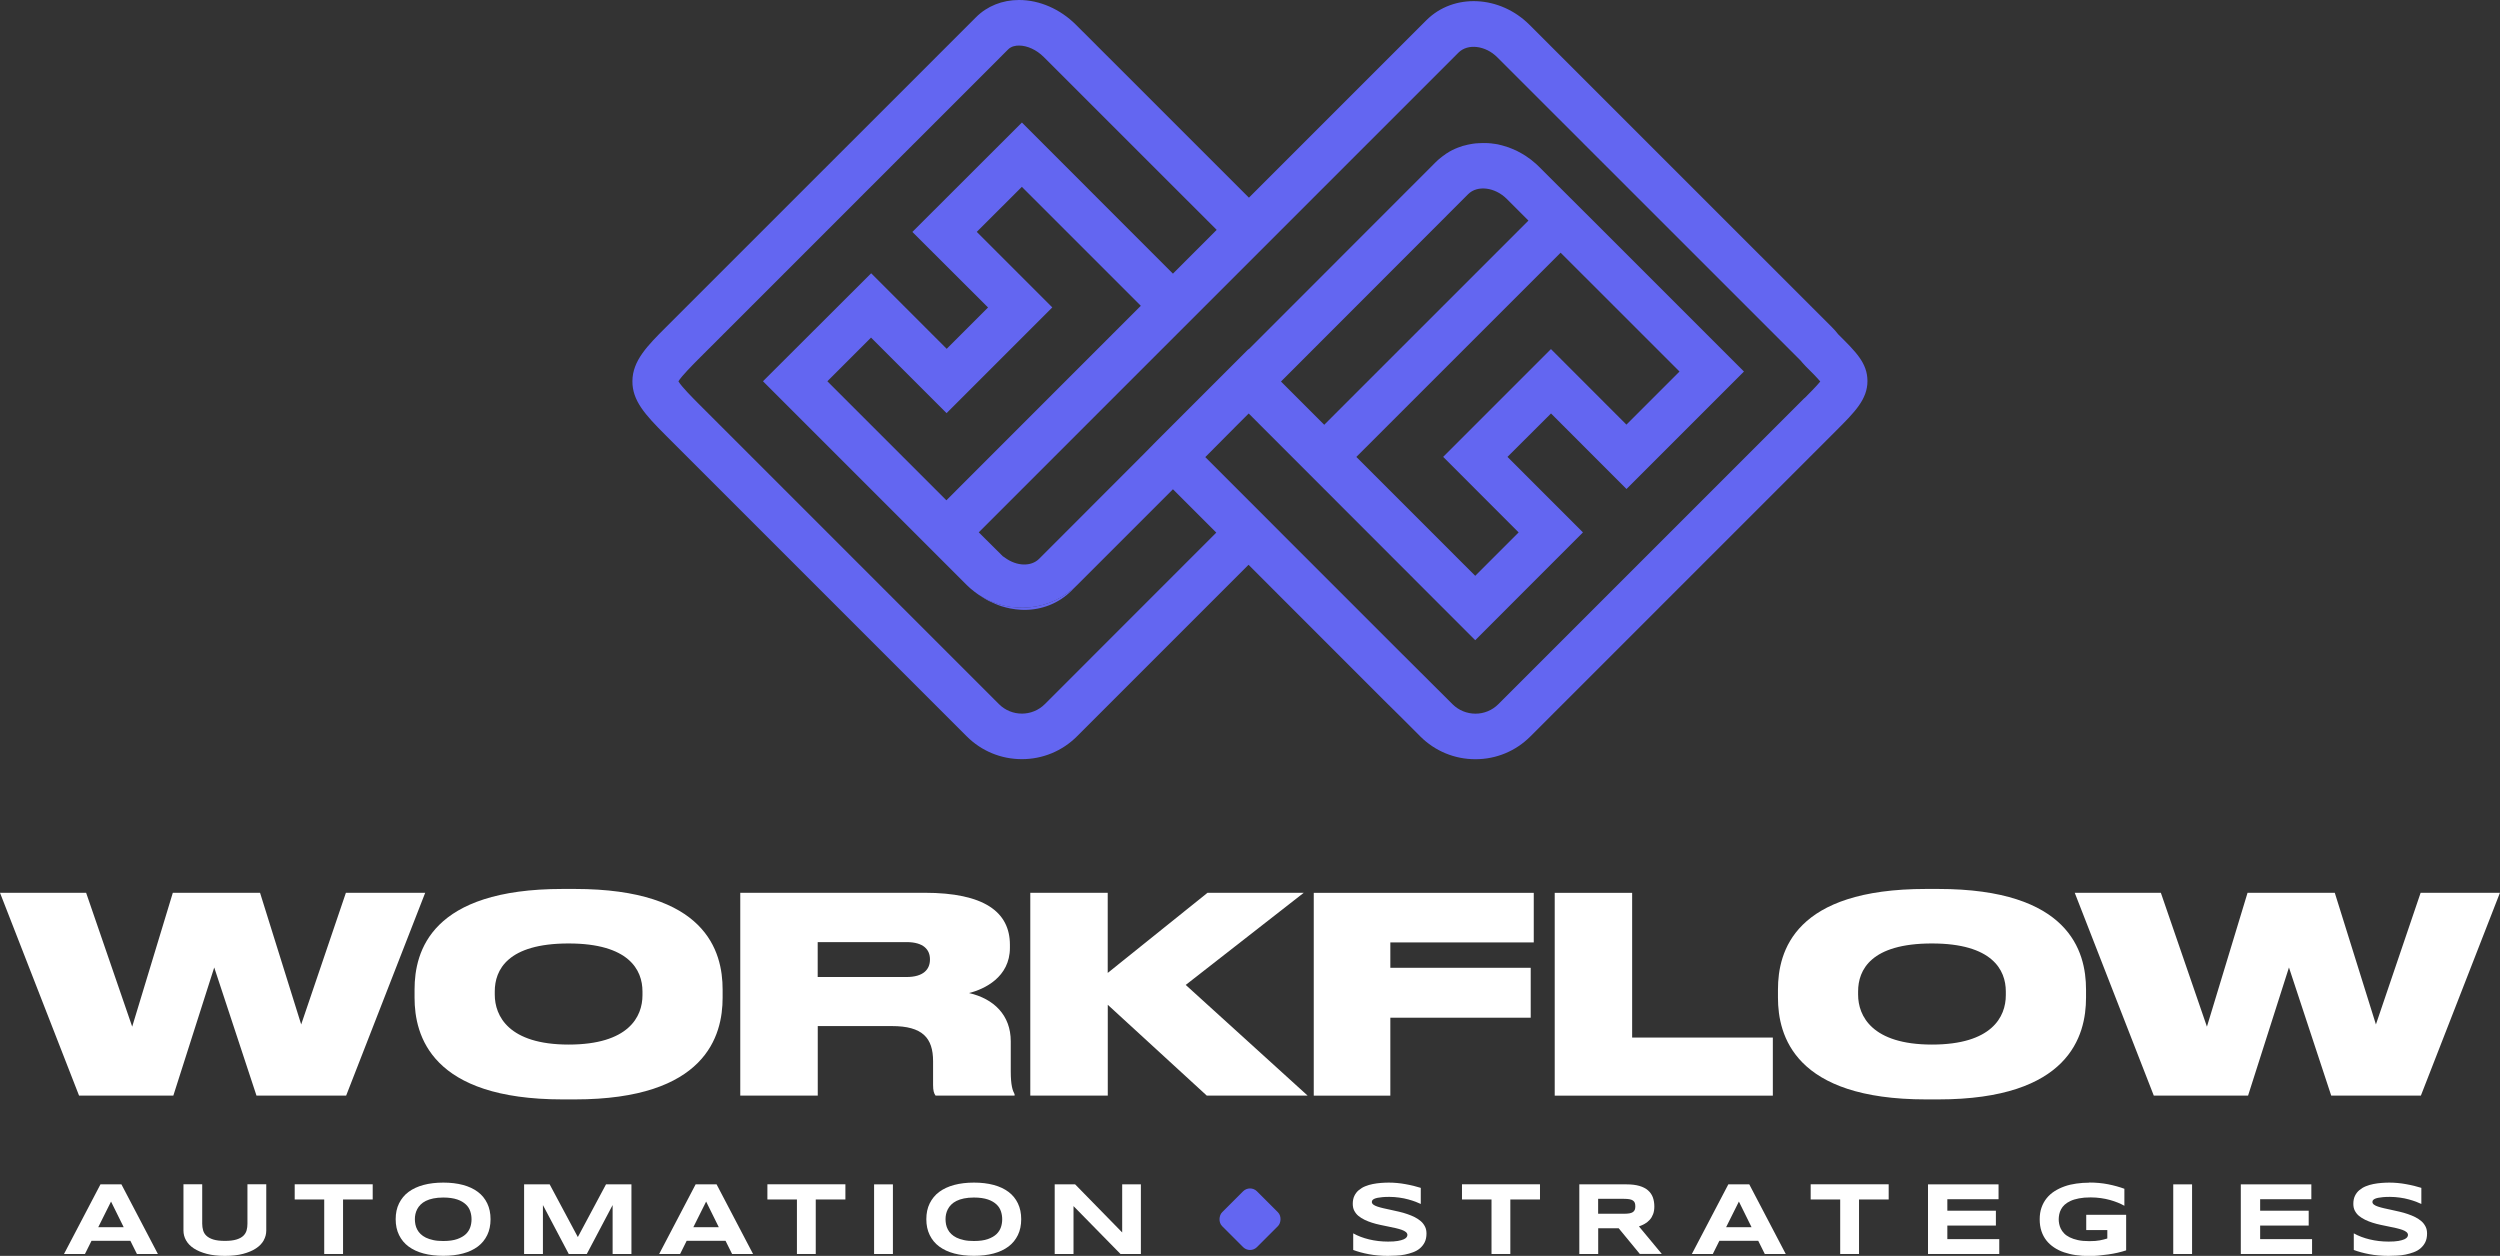 <?xml version="1.0" encoding="UTF-8"?>
<svg id="Layer_2" data-name="Layer 2" xmlns="http://www.w3.org/2000/svg" viewBox="0 0 385.23 193.52">
  <rect x="0" y="0" width="385.23" height="193.52" fill="#333333" stroke="none"/>
  <defs>
    <style>
      .cls-1 {
        fill: #fff;
      }

      .cls-2 {
        fill: #6366f1;
      }
    </style>
  </defs>
  <g id="Layer_1-2" data-name="Layer 1">
    <g>
      <g>
        <path class="cls-2" d="M179.91,76.19l-13.94,13.94c-4.01,4.01-10.35,4.66-15.1,1.54.22.17.45.32.69.46.28.18.56.35.86.49.21.11.42.21.63.29.59.28,1.21.51,1.82.66.08.03.18.06.27.07.35.1.69.15,1.04.2.21.04.42.07.63.08.35.04.69.06,1.04.06,2.69,0,5.29-1,7.25-2.95l14.83-14.83v-.03ZM180.74,75.36l-.83.83-13.94,13.94c-4.01,4.01-10.35,4.66-15.1,1.54.22.17.45.32.69.46.28.18.56.35.86.49.21.11.42.21.63.29.59.28,1.21.51,1.82.66.08.03.18.06.27.07.35.1.69.15,1.04.2.21.04.42.07.63.08.35.04.69.06,1.04.06,2.69,0,5.29-1,7.25-2.95l15.66-15.66h0s-.01-.03-.01-.03ZM188.34,73.05l9.01,9.02h.01s-9.02-9.02-9.02-9.02ZM180.74,75.36l-.83.83-13.94,13.94c-4.01,4.01-10.35,4.66-15.1,1.54.22.17.45.32.69.46.28.18.56.35.86.49.21.11.42.21.63.29.59.28,1.21.51,1.82.66.08.03.18.06.27.07.35.1.69.15,1.04.2.21.04.42.07.63.08.35.04.69.06,1.04.06,2.69,0,5.29-1,7.25-2.95l15.66-15.66h0s-.01-.03-.01-.03Z"/>
        <path class="cls-2" d="M283.22,51.46h-.01c-.27-.36-.58-.7-.93-1.05L235.69,3.83c-4.57-4.57-11.69-4.9-15.88-.73l-27.36,27.36-26.64-26.63c-2.44-2.44-5.64-3.83-8.78-3.83h-.01c-2.57,0-4.92.94-6.64,2.67l-47.81,47.8c-2.74,2.74-5.11,5.11-5.12,8.25-.03,2.99,1.92,5.15,5.12,8.35l46.39,46.39c2.27,2.27,5.29,3.52,8.5,3.52,3.21,0,6.23-1.25,8.5-3.52l26.43-26.43,20.79,20.8,2.5,2.47,3.17,3.17c2.27,2.27,5.29,3.52,8.5,3.52h.01c3.2,0,6.21-1.25,8.47-3.52l47.19-47.19c2.75-2.75,4.74-4.74,4.74-7.55s-1.81-4.53-4.56-7.27ZM161,108.5c-1.95,1.95-5.12,1.95-7.07,0l-46.39-46.39c-.72-.73-2.53-2.53-3-3.35.48-.81,2.22-2.55,3-3.34L155.34,7.62c.51-.51,1.19-.6,1.68-.6,1.28,0,2.71.66,3.82,1.77l26.64,26.63-6.74,6.75-23.27-23.29-16.88,16.86,11.66,11.64-6.37,6.37-11.64-11.64-16.67,16.64,31.4,31.4c.35.35.72.67,1.09.95l.14.11c.2.15.38.29.52.38.06.04.1.07.15.1,4.74,3.11,11.08,2.47,15.1-1.54l13.94-13.94.83-.83h.01v.03h.01l6.66,6.66-26.43,26.44ZM175.79,47.12l-29.96,29.97-18.34-18.34,6.73-6.73,11.64,11.64,16.29-16.29-11.64-11.64,6.95-6.94,18.32,18.32ZM278.07,61.32l-47.19,47.19c-.94.94-2.19,1.46-3.52,1.46s-2.6-.52-3.54-1.46l-7.97-7.94-18.5-18.5-9.01-9.02-2.61-2.61h-.01,0s4.84-4.87,4.84-4.87l1.85-1.85h.01s11.63,11.64,11.63,11.64l23.27,23.29,16.6-16.61-11.63-11.64,6.71-6.69,11.63,11.64,18.1-18.1-23.27-23.27-8.31-8.29c-.24-.24-.49-.48-.76-.69-.11-.1-.24-.21-.35-.29t-.03-.03s-.04-.04-.07-.06c-.01-.01-.04-.03-.06-.04-.24-.18-.48-.36-.73-.52-.25-.17-.51-.32-.76-.46-.21-.13-.42-.24-.65-.35-.04-.01-.08-.04-.13-.06-.18-.08-.36-.17-.55-.24-.42-.18-.84-.34-1.28-.45-.21-.07-.42-.13-.63-.17-.22-.07-.45-.11-.67-.14-.17-.03-.35-.06-.52-.07-.13-.03-.27-.04-.39-.04-.04-.01-.07-.01-.11-.01-.03-.01-.06-.01-.1-.01-.08,0-.17-.01-.25-.01-.2-.01-.39-.01-.59-.01-.25,0-.49.01-.74.03-.03,0-.07.01-.1.01-.08,0-.17,0-.25.01-.29.03-.59.07-.88.13-.27.04-.53.11-.79.18-.11.03-.22.06-.34.08-.27.08-.53.18-.8.28-.31.13-.62.25-.91.41-.24.13-.48.25-.7.41-.13.07-.24.14-.35.24-.01.01-.03.01-.04.03-.18.11-.35.24-.52.38l-.03.03s-.04.01-.06.04c-.27.21-.52.43-.76.67l-28.84,28.86-.03-.03-14.14,14.14-1.85,1.88h0s-16.27,16.29-16.27,16.29c-1.23,1.23-3.45,1.16-5.26-.17l-.15-.11-.13-.08s-.01-.01-.03-.01c-.11-.13-.25-.25-.36-.36l-3.37-3.35,32.29-32.29,14.3-14.3,27.34-27.34c1.43-1.42,4.15-1.09,5.96.72l46.59,46.58c.15.15.29.29.41.46l.55.6c.83.81,1.73,1.73,2.23,2.33-.59.73-1.74,1.88-2.43,2.57ZM204.05,65.45l-6.66-6.66,28.84-28.87c1.42-1.42,4.14-1.08,5.95.73l3.34,3.34-31.47,31.47ZM240.48,38.94l18.32,18.31-8.18,8.18-11.63-11.64-16.61,16.61,11.63,11.64-6.69,6.69-18.32-18.32,31.48-31.47Z"/>
      </g>
      <g>
        <g>
          <path class="cls-1" d="M12.18,168.82L0,137.57h13.27l7.1,20.63,6.26-20.63h13.44l6.34,20.29,6.89-20.29h12.22l-12.18,31.25h-13.82l-6.51-19.74-6.3,19.74h-14.54Z"/>
          <path class="cls-1" d="M88.58,136.98c20.16,0,22.77,9.58,22.77,15.5v1.26c0,5.84-2.56,15.67-22.77,15.67h-1.89c-20.25,0-22.81-9.83-22.81-15.67v-1.26c0-5.92,2.56-15.5,22.81-15.5h1.89ZM87.62,145.38c-9.41,0-11.38,4.08-11.38,7.39v.5c0,3.28,2.14,7.69,11.38,7.69s11.38-4.29,11.38-7.6v-.59c0-3.32-2.1-7.39-11.38-7.39Z"/>
          <path class="cls-1" d="M126,168.82h-11.93v-31.25h28.4c9.16,0,13.15,2.94,13.15,8.02v.46c0,4.54-3.95,6.38-6.3,6.97,3.82.88,6.43,3.4,6.43,7.44v4.62c0,2.18.29,2.98.59,3.53v.21h-12.18c-.25-.34-.38-.76-.38-1.64v-3.65c0-3.61-1.64-5.42-6.34-5.42h-11.43v10.71ZM126,150.55h13.69c2.6,0,3.61-1.18,3.61-2.69v-.04c0-1.47-.97-2.65-3.61-2.65h-13.69v5.38Z"/>
          <path class="cls-1" d="M158.76,168.82v-31.25h11.93v12.35l15.38-12.35h14.83l-18.19,14.2,18.78,17.05h-15.54l-15.25-13.99v13.99h-11.93Z"/>
          <path class="cls-1" d="M236.34,137.57v7.65h-22.1v3.91h21.63v7.69h-21.63v12.01h-11.8v-31.25h33.9Z"/>
          <path class="cls-1" d="M251.5,137.57v22.31h21.68v8.95h-33.61v-31.25h11.93Z"/>
          <path class="cls-1" d="M298.67,136.98c20.16,0,22.77,9.58,22.77,15.5v1.26c0,5.84-2.56,15.67-22.77,15.67h-1.89c-20.25,0-22.81-9.83-22.81-15.67v-1.26c0-5.92,2.56-15.5,22.81-15.5h1.89ZM297.7,145.38c-9.41,0-11.38,4.08-11.38,7.39v.5c0,3.28,2.14,7.69,11.38,7.69s11.38-4.29,11.38-7.6v-.59c0-3.32-2.1-7.39-11.38-7.39Z"/>
          <path class="cls-1" d="M331.88,168.82l-12.18-31.25h13.27l7.1,20.63,6.26-20.63h13.44l6.34,20.29,6.89-20.29h12.22l-12.18,31.25h-13.82l-6.51-19.74-6.3,19.74h-14.54Z"/>
        </g>
        <g>
          <path class="cls-1" d="M20.08,191.2h-5.98l-1.01,2.03h-3.23l5.62-10.73h3.23l5.62,10.73h-3.23l-1.01-2.03ZM15.14,189.1h3.92l-1.95-3.95-1.97,3.95Z"/>
          <path class="cls-1" d="M40.64,191.13c-.27.47-.66.89-1.2,1.24s-1.19.63-1.99.84-1.72.31-2.79.31-1.99-.1-2.79-.31-1.46-.49-2-.84-.93-.77-1.2-1.24-.4-.98-.4-1.52v-7.12h2.89v6.08c0,.36.05.7.14,1.02s.26.6.52.84.61.43,1.06.57,1.05.21,1.78.21,1.31-.07,1.77-.21.81-.33,1.06-.57.42-.52.51-.84.13-.66.13-1.02v-6.08h2.9v7.12c0,.54-.13,1.04-.4,1.52Z"/>
          <path class="cls-1" d="M52.86,184.83v8.4h-2.9v-8.4h-4.55v-2.34h12.02v2.34h-4.56Z"/>
          <path class="cls-1" d="M75.59,187.87c0,.92-.17,1.74-.51,2.44s-.82,1.3-1.45,1.77-1.39.83-2.29,1.07-1.91.36-3.03.36-2.13-.12-3.04-.36-1.67-.6-2.31-1.07-1.12-1.06-1.47-1.77-.52-1.52-.52-2.44.17-1.74.52-2.44.83-1.3,1.47-1.77,1.41-.83,2.31-1.07,1.92-.36,3.04-.36,2.13.12,3.03.36,1.66.6,2.29,1.07,1.11,1.06,1.45,1.77.51,1.52.51,2.44ZM72.66,187.87c0-.4-.06-.8-.19-1.2s-.35-.76-.68-1.07-.77-.58-1.33-.77-1.28-.3-2.15-.3c-.58,0-1.1.05-1.54.14s-.83.22-1.15.38-.59.35-.81.57-.39.45-.52.7-.22.5-.28.77-.08.53-.08.79.03.53.08.8.15.53.28.78.3.48.52.69.49.4.81.56.71.28,1.15.38.96.14,1.54.14c.87,0,1.59-.1,2.15-.3s1.01-.46,1.33-.77.55-.68.68-1.07.19-.8.19-1.2Z"/>
          <path class="cls-1" d="M94.4,193.23v-7.54l-3.98,7.54h-2.78l-3.98-7.54v7.54h-2.9v-10.73h3.94l4.34,8.12,4.34-8.12h3.92v10.73h-2.88Z"/>
          <path class="cls-1" d="M111.79,191.2h-5.98l-1.01,2.03h-3.23l5.62-10.73h3.23l5.62,10.73h-3.23l-1.01-2.03ZM106.84,189.1h3.92l-1.95-3.95-1.97,3.95Z"/>
          <path class="cls-1" d="M125.7,184.83v8.4h-2.9v-8.4h-4.55v-2.34h12.02v2.34h-4.56Z"/>
          <path class="cls-1" d="M134.69,193.23v-10.73h2.9v10.73h-2.9Z"/>
          <path class="cls-1" d="M157.36,187.87c0,.92-.17,1.74-.51,2.44s-.82,1.3-1.45,1.77-1.39.83-2.29,1.07-1.91.36-3.03.36-2.13-.12-3.04-.36-1.67-.6-2.31-1.07-1.12-1.06-1.47-1.77-.52-1.52-.52-2.44.17-1.74.52-2.44.83-1.3,1.47-1.77,1.41-.83,2.31-1.07,1.92-.36,3.04-.36,2.13.12,3.03.36,1.66.6,2.29,1.07,1.11,1.06,1.45,1.77.51,1.52.51,2.44ZM154.43,187.87c0-.4-.06-.8-.19-1.2s-.35-.76-.68-1.07-.77-.58-1.33-.77-1.28-.3-2.15-.3c-.58,0-1.1.05-1.54.14s-.83.22-1.15.38-.59.35-.81.57-.39.45-.52.7-.22.5-.28.77-.08.53-.08.79.03.53.08.8.15.53.28.78.3.48.52.69.49.4.81.56.71.28,1.15.38.96.14,1.54.14c.87,0,1.59-.1,2.15-.3s1.01-.46,1.33-.77.55-.68.68-1.07.19-.8.19-1.2Z"/>
          <path class="cls-1" d="M172.66,193.23l-7.24-7.38v7.38h-2.9v-10.73h3.15l7.25,7.41v-7.41h2.88v10.73h-3.14Z"/>
        </g>
        <g>
          <path class="cls-1" d="M218.93,185.52c-.2-.1-.47-.21-.8-.34s-.71-.24-1.13-.36-.88-.21-1.38-.28-1-.11-1.52-.11c-.42,0-.77.01-1.07.04s-.54.06-.74.1-.36.09-.48.14-.21.11-.27.17-.1.11-.12.17-.03.11-.03.16c0,.16.08.29.23.41s.37.22.64.31.59.18.95.26.74.16,1.14.25.82.18,1.25.28.85.22,1.25.36.79.29,1.14.47.67.39.95.63.48.52.64.83.23.67.23,1.07c0,.52-.09.96-.27,1.33s-.43.68-.73.94-.66.46-1.06.61-.82.27-1.26.36-.89.14-1.34.16-.88.04-1.29.04c-1.06,0-2.05-.09-2.95-.26s-1.7-.39-2.39-.65v-2.56c.71.4,1.53.71,2.44.93s1.89.34,2.93.34c.61,0,1.12-.03,1.5-.1s.69-.15.91-.25.37-.21.45-.33.12-.23.12-.34c0-.17-.08-.32-.23-.45s-.37-.24-.64-.34-.59-.18-.95-.27-.74-.16-1.14-.24-.82-.17-1.25-.26-.84-.2-1.25-.33-.79-.28-1.14-.45-.67-.37-.95-.6-.48-.5-.64-.8-.23-.66-.23-1.06c0-.47.08-.88.25-1.23s.39-.64.68-.88.61-.44.98-.59.76-.27,1.18-.35.83-.14,1.25-.17.82-.05,1.2-.05c.42,0,.84.02,1.29.06s.87.1,1.3.18.84.16,1.24.26.77.2,1.11.31v2.48Z"/>
          <path class="cls-1" d="M232.73,184.83v8.4h-2.9v-8.4h-4.55v-2.34h12.02v2.34h-4.56Z"/>
          <path class="cls-1" d="M246.26,193.23h-2.9v-10.73h7.27c.78,0,1.44.08,1.99.24s.99.39,1.33.69.59.66.74,1.07.23.89.23,1.4c0,.45-.06.85-.19,1.19s-.3.63-.52.87-.47.45-.75.61-.59.3-.91.41l3.52,4.24h-3.39l-3.25-3.95h-3.16v3.95ZM251.99,185.88c0-.21-.03-.39-.08-.53s-.15-.26-.29-.36-.32-.16-.54-.2-.51-.06-.85-.06h-3.97v2.3h3.97c.34,0,.62-.02.85-.06s.41-.11.54-.2.23-.21.29-.36.08-.32.08-.53Z"/>
          <path class="cls-1" d="M270.92,191.2h-5.98l-1.01,2.03h-3.23l5.62-10.73h3.23l5.62,10.73h-3.23l-1.01-2.03ZM265.98,189.1h3.92l-1.95-3.95-1.97,3.95Z"/>
          <path class="cls-1" d="M286.46,184.83v8.4h-2.9v-8.4h-4.55v-2.34h12.02v2.34h-4.56Z"/>
          <path class="cls-1" d="M297.09,193.23v-10.73h10.87v2.29h-7.89v1.77h7.48v2.29h-7.48v2.09h8v2.29h-10.98Z"/>
          <path class="cls-1" d="M321.93,182.22c1.05,0,2.03.09,2.93.27s1.73.41,2.49.69v2.62c-.3-.17-.63-.33-1-.48s-.78-.29-1.21-.41-.91-.22-1.41-.29-1.03-.11-1.58-.11c-.69,0-1.29.05-1.8.15s-.95.23-1.31.4-.66.36-.9.58-.42.46-.55.71-.23.5-.28.77-.08.51-.08.76c0,.21.02.45.07.7s.13.5.25.75.29.49.51.72.5.43.86.61.77.32,1.27.43,1.08.16,1.77.16c.34,0,.64-.01.9-.03s.49-.05.7-.09.41-.08.59-.13.38-.11.57-.16v-1.3h-3.25v-2.35h6.15v5.48c-.39.13-.82.25-1.29.36s-.97.2-1.48.27-1.02.13-1.53.18-.99.06-1.45.06c-.7,0-1.38-.05-2.02-.14s-1.25-.24-1.81-.43-1.07-.44-1.53-.75-.85-.66-1.18-1.08-.58-.89-.76-1.43-.27-1.14-.27-1.82.09-1.27.28-1.81.45-1.02.79-1.44.74-.78,1.21-1.08.99-.55,1.55-.75,1.17-.34,1.81-.43,1.31-.14,1.99-.14Z"/>
          <path class="cls-1" d="M334.88,193.23v-10.73h2.9v10.73h-2.9Z"/>
          <path class="cls-1" d="M345.29,193.23v-10.73h10.87v2.29h-7.89v1.77h7.48v2.29h-7.48v2.09h8v2.29h-10.98Z"/>
          <path class="cls-1" d="M373.11,185.52c-.2-.1-.47-.21-.8-.34s-.71-.24-1.13-.36-.88-.21-1.38-.28-1-.11-1.52-.11c-.42,0-.77.01-1.07.04s-.54.06-.74.1-.36.09-.48.14-.21.11-.27.17-.1.11-.12.17-.03.11-.03.16c0,.16.08.29.23.41s.37.22.64.31.59.18.95.26.74.16,1.14.25.82.18,1.25.28.85.22,1.25.36.79.29,1.14.47.67.39.95.63.48.52.64.83.23.67.23,1.07c0,.52-.09.96-.27,1.33s-.43.68-.73.94-.66.46-1.06.61-.82.27-1.26.36-.89.14-1.34.16-.88.04-1.29.04c-1.06,0-2.05-.09-2.95-.26s-1.7-.39-2.39-.65v-2.56c.71.4,1.53.71,2.44.93s1.89.34,2.93.34c.61,0,1.12-.03,1.5-.1s.69-.15.91-.25.37-.21.45-.33.12-.23.12-.34c0-.17-.08-.32-.23-.45s-.37-.24-.64-.34-.59-.18-.95-.27-.74-.16-1.14-.24-.82-.17-1.25-.26-.84-.2-1.25-.33-.79-.28-1.14-.45-.67-.37-.95-.6-.48-.5-.64-.8-.23-.66-.23-1.06c0-.47.08-.88.25-1.23s.39-.64.68-.88.61-.44.98-.59.76-.27,1.18-.35.83-.14,1.25-.17.82-.05,1.2-.05c.42,0,.84.02,1.29.06s.87.1,1.3.18.84.16,1.24.26.77.2,1.11.31v2.48Z"/>
        </g>
        <rect class="cls-2" x="188.82" y="184.07" width="7.59" height="7.59" rx="1.51" ry="1.51" transform="translate(189.26 -81.17) rotate(45)"/>
      </g>
    </g>
  </g>
</svg>